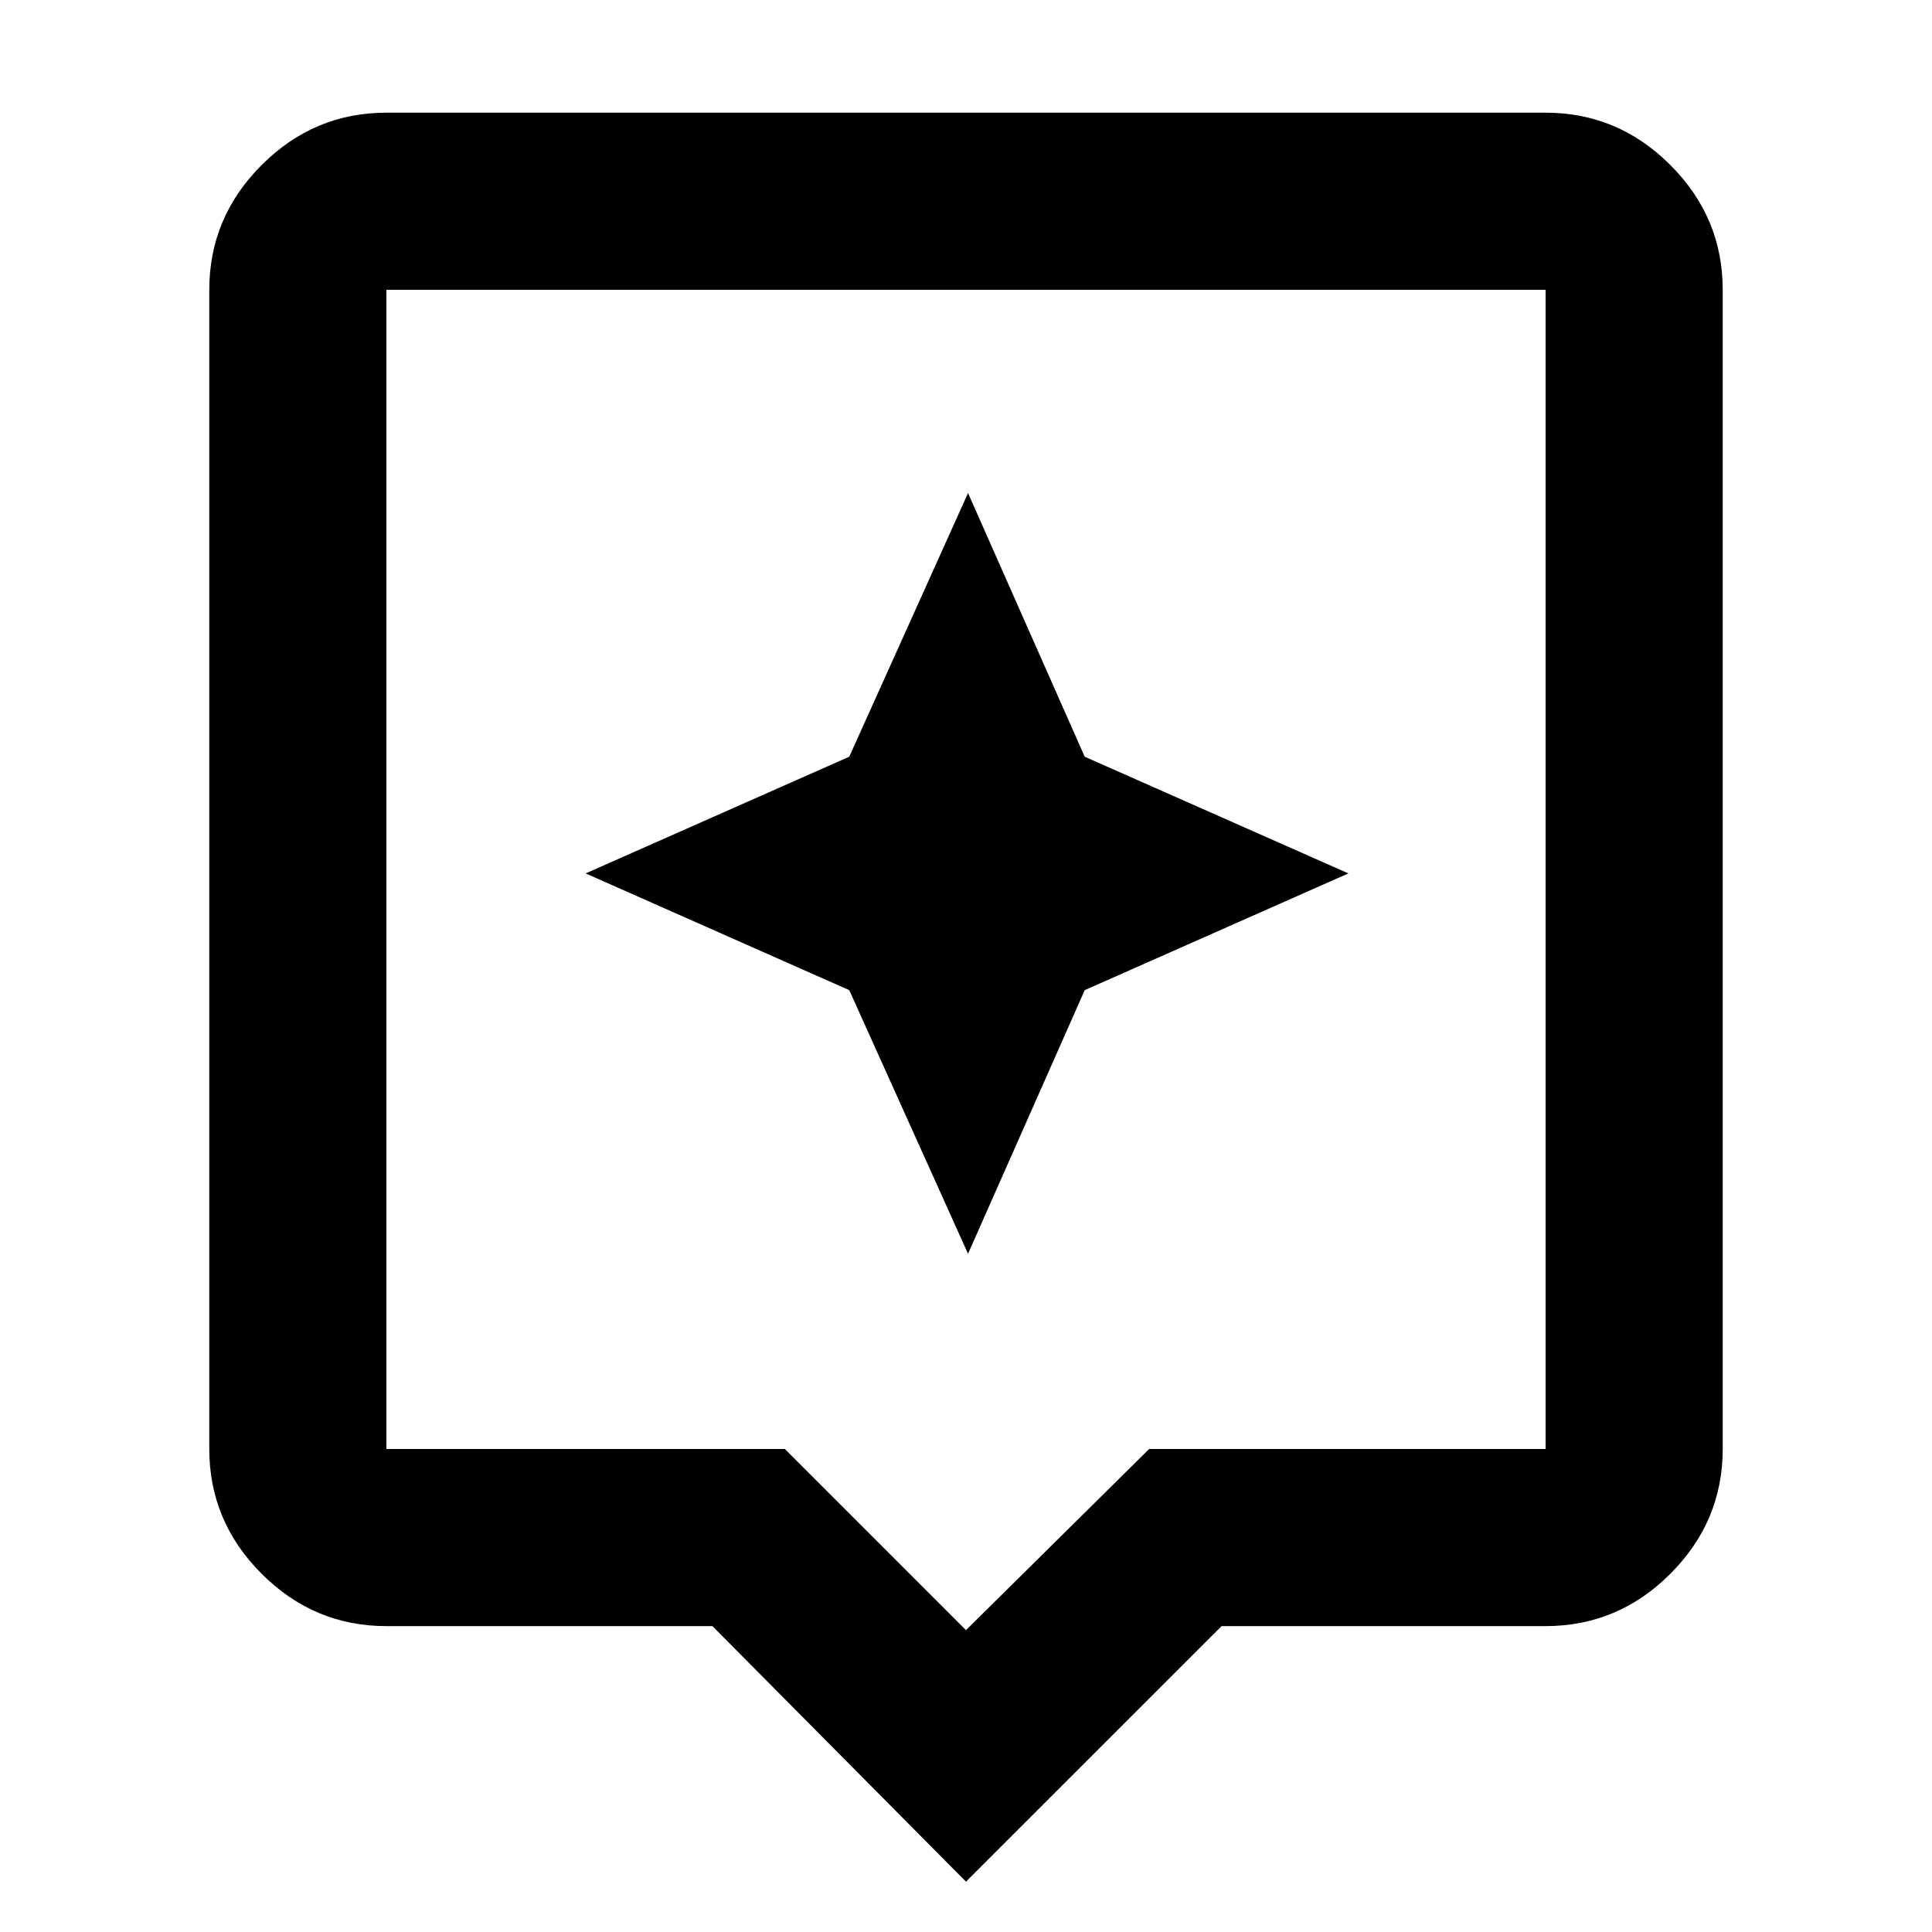 <svg xmlns="http://www.w3.org/2000/svg" height="40" width="40"><path d="m20 38.958-5.25-5.291H8q-1.5 0-2.583-1.084Q4.333 31.5 4.333 30V6q0-1.5 1.084-2.583Q6.5 2.333 8 2.333h24q1.5 0 2.583 1.084Q35.667 4.5 35.667 6v24q0 1.5-1.084 2.583Q33.5 33.667 32 33.667h-6.708ZM8 30h8.25L20 33.75 23.792 30H32V6H8v24ZM8 6v24V6Zm14.458 14.5 5.459-2.417-5.459-2.416-2.416-5.459-2.459 5.459-5.458 2.416 5.458 2.417 2.459 5.458Z"/></svg>